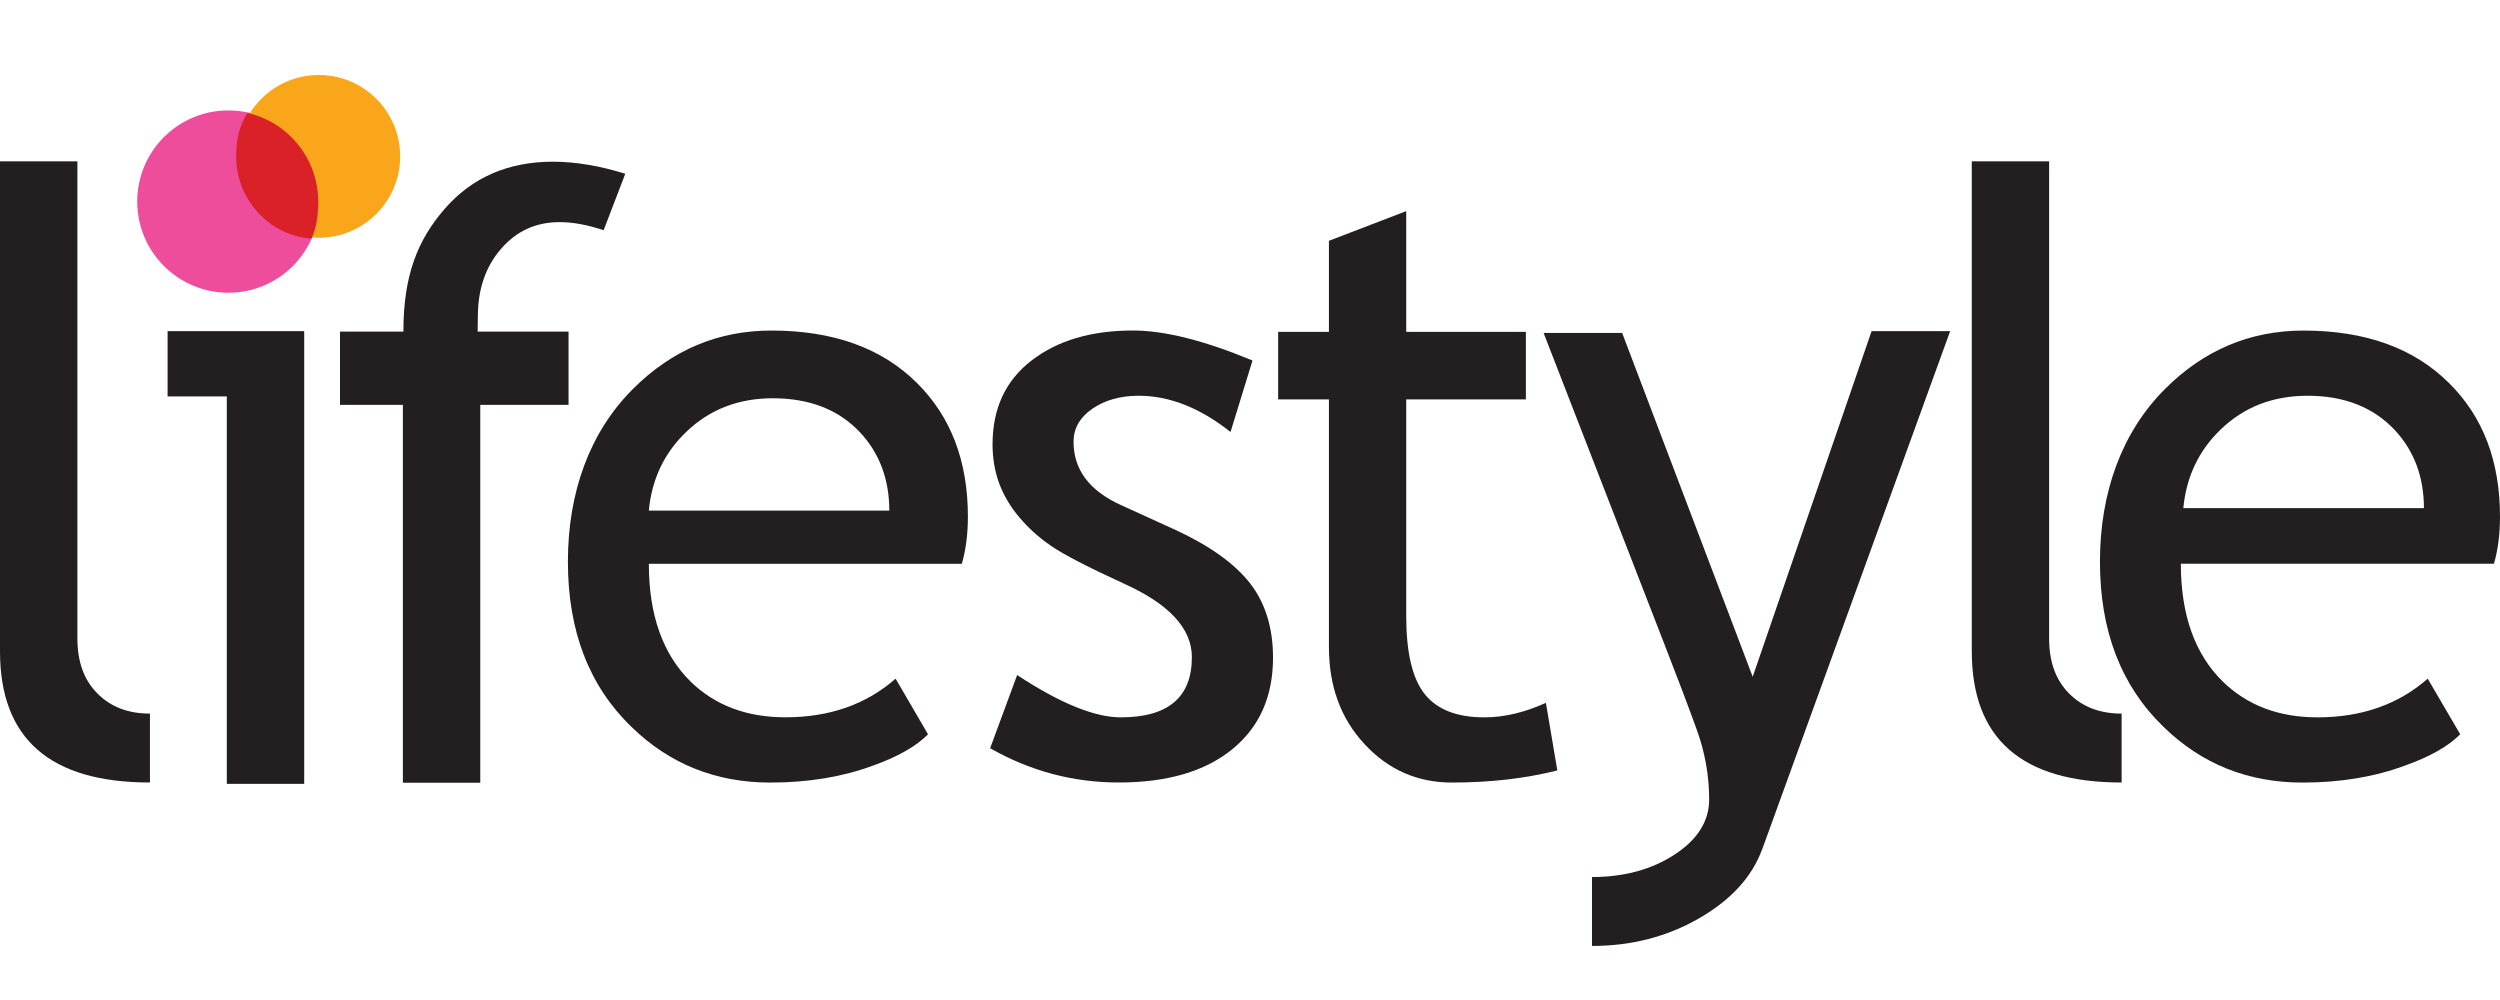 <svg width="100" height="40" viewBox="0 0 100 40" fill="none" xmlns="http://www.w3.org/2000/svg">
<g clip-path="url(#clip0_103_763)">
<path d="M0 26.055V6.453H3.096V25.538C3.096 26.473 3.362 27.205 3.9 27.742C4.432 28.279 5.131 28.544 5.998 28.544V31.3C1.998 31.3 0 29.55 0 26.053" fill="#231F20"/>
<path d="M9.072 31.354V15.857H6.704V13.246H12.168V31.354H9.072Z" fill="#231F20"/>
<path d="M24.146 9.21C23.512 8.995 22.925 8.885 22.379 8.885C21.436 8.885 20.652 9.244 20.039 9.957C19.421 10.671 19.114 11.574 19.114 12.668C19.114 13.003 19.106 12.983 19.106 13.264H22.742V16.194H19.211V31.31H16.115V16.194H13.6V13.264H16.136C16.136 11.054 16.683 9.627 17.78 8.363C18.875 7.1 20.32 6.468 22.119 6.468C23.018 6.468 23.983 6.631 25.011 6.951L24.146 9.208" fill="#231F20"/>
<path d="M38.472 22.553H25.954C25.954 24.597 26.51 26.163 27.621 27.261C28.605 28.219 29.871 28.692 31.416 28.692C33.177 28.692 34.647 28.179 35.824 27.146L37.121 29.373C36.645 29.852 35.915 30.268 34.935 30.619C33.704 31.076 32.328 31.303 30.816 31.303C28.635 31.303 26.781 30.561 25.258 29.075C23.56 27.435 22.716 25.232 22.716 22.467C22.716 19.701 23.583 17.285 25.326 15.55C26.884 13.998 28.723 13.222 30.855 13.222C33.328 13.222 35.27 13.92 36.677 15.318C38.035 16.663 38.716 18.446 38.716 20.666C38.716 21.352 38.637 21.98 38.474 22.553H38.472ZM30.916 15.93C29.543 15.93 28.39 16.375 27.46 17.266C26.572 18.113 26.071 19.166 25.953 20.424H35.572C35.572 19.178 35.182 18.135 34.406 17.298C33.551 16.389 32.389 15.931 30.916 15.931" fill="#231F20"/>
<path d="M39.604 29.933L40.686 27.002C42.401 28.13 43.785 28.694 44.83 28.694C46.728 28.694 47.675 27.889 47.675 26.287C47.675 25.136 46.759 24.15 44.92 23.328C43.502 22.677 42.549 22.182 42.059 21.847C41.565 21.51 41.14 21.127 40.776 20.697C40.413 20.268 40.146 19.813 39.966 19.332C39.79 18.849 39.702 18.329 39.702 17.774C39.702 16.343 40.217 15.227 41.257 14.424C42.291 13.623 43.646 13.22 45.319 13.22C46.583 13.22 48.175 13.62 50.1 14.421L49.221 17.279C48.003 16.314 46.779 15.83 45.548 15.83C44.815 15.83 44.198 16.004 43.694 16.35C43.192 16.697 42.942 17.136 42.942 17.669C42.942 18.785 43.575 19.63 44.837 20.202L47.047 21.21C48.393 21.835 49.379 22.538 49.998 23.327C50.613 24.116 50.921 25.112 50.921 26.306C50.921 27.867 50.374 29.093 49.284 29.975C48.197 30.859 46.682 31.3 44.752 31.3C42.93 31.3 41.216 30.846 39.609 29.931" fill="#231F20"/>
<path d="M53.157 15.976H51.126V13.274H53.157V9.632L56.249 8.445V13.276H61.035V15.977H56.249V24.641C56.249 26.102 56.495 27.147 56.989 27.765C57.485 28.385 58.278 28.694 59.375 28.694C60.166 28.694 60.989 28.499 61.836 28.113L62.293 30.817C61.011 31.141 59.602 31.302 58.075 31.302C56.694 31.302 55.528 30.79 54.579 29.762C53.627 28.739 53.157 27.444 53.157 25.879V15.974" fill="#231F20"/>
<path d="M70.486 33.97C70.083 35.073 69.245 35.994 67.964 36.732C66.682 37.471 65.255 37.838 63.68 37.838V35.081C64.964 35.081 66.068 34.782 66.987 34.18C67.907 33.579 68.366 32.844 68.366 31.979C68.366 31.024 68.2 30.084 67.861 29.161C67.526 28.235 67.092 27.088 66.559 25.723L61.744 13.318H64.886L70.108 27.071L74.864 13.244H78.007L70.488 33.972" fill="#231F20"/>
<path d="M78.871 26.055V6.453H81.965V25.538C81.965 26.473 82.229 27.205 82.766 27.742C83.301 28.279 84 28.544 84.865 28.544V31.3C80.869 31.3 78.872 29.55 78.872 26.053" fill="#231F20"/>
<path d="M99.758 22.549H87.234C87.234 24.594 87.793 26.162 88.908 27.259C89.89 28.216 91.153 28.694 92.699 28.694C94.462 28.694 95.932 28.179 97.109 27.147L98.408 29.371C97.93 29.854 97.202 30.265 96.217 30.617C94.986 31.076 93.612 31.303 92.103 31.303C89.917 31.303 88.064 30.56 86.542 29.075C84.843 27.435 83.998 25.234 83.998 22.47C83.998 19.706 84.867 17.285 86.61 15.549C88.163 13.999 90.008 13.223 92.139 13.223C94.611 13.223 96.552 13.92 97.959 15.32C99.321 16.665 100 18.446 100 20.668C100 21.351 99.922 21.979 99.758 22.551V22.549ZM92.3 15.83C90.925 15.83 89.773 16.275 88.84 17.166C87.956 18.014 87.451 19.066 87.333 20.326H96.957C96.957 19.078 96.566 18.036 95.787 17.198C94.931 16.289 93.77 15.83 92.3 15.83Z" fill="#231F20"/>
<path d="M12.781 8.062C12.781 10.077 11.148 11.71 9.136 11.71C7.124 11.71 5.489 10.077 5.489 8.062C5.489 6.047 7.121 4.417 9.136 4.417C11.152 4.417 12.781 6.052 12.781 8.062Z" fill="#EE4D9B"/>
<path d="M16.007 6.255C16.007 8.05 14.55 9.51 12.752 9.51C10.954 9.51 9.499 8.05 9.499 6.255C9.499 4.46 10.954 3 12.752 3C14.55 3 16.007 4.456 16.007 6.255Z" fill="#FAA61A"/>
<path d="M12.454 9.544C10.767 9.422 9.445 7.977 9.445 6.262C9.445 5.608 9.563 5.03 9.898 4.521V4.516C11.521 4.885 12.728 6.336 12.728 8.069C12.728 8.609 12.667 9.086 12.456 9.549V9.542" fill="#DA2128"/>
</g>
<defs>
<clipPath id="clip0_103_763">
<rect width="100" height="34.837" fill="white" transform="translate(0 3)"/>
</clipPath>
</defs>
</svg>
